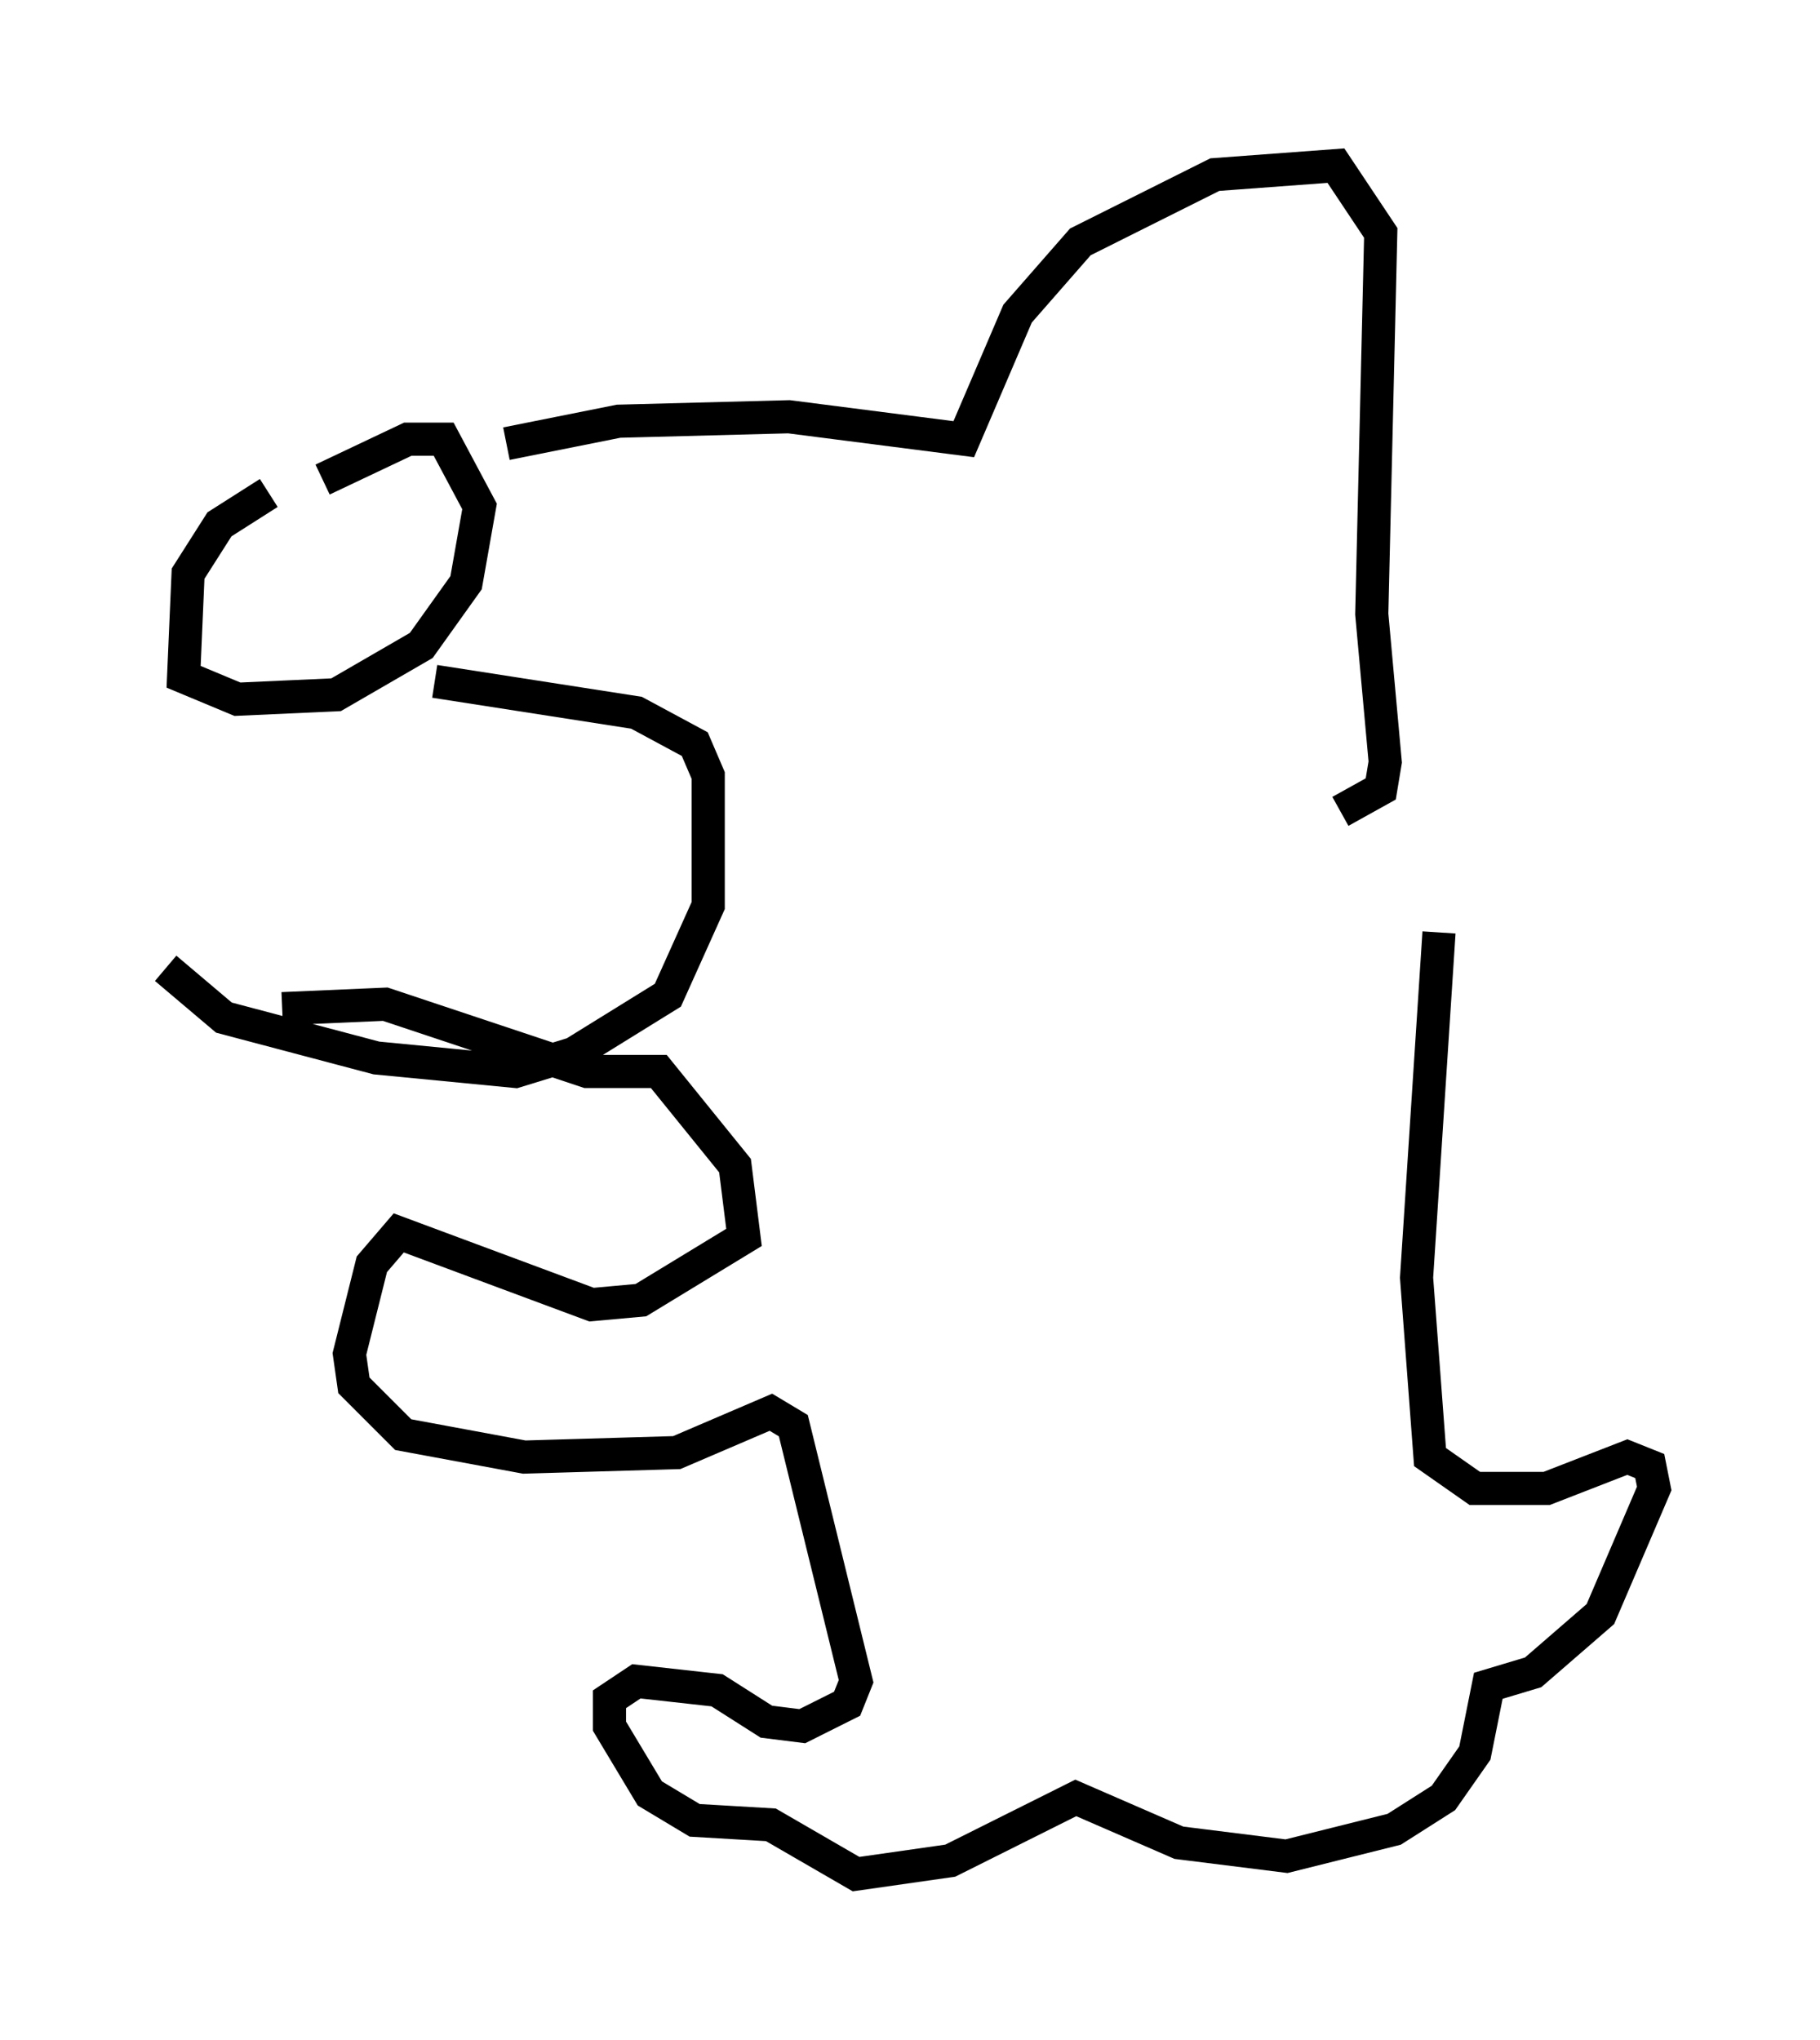 <?xml version="1.0" encoding="utf-8" ?>
<svg baseProfile="full" height="61.556" version="1.1" width="54.925" xmlns="http://www.w3.org/2000/svg" xmlns:ev="http://www.w3.org/2001/xml-events" xmlns:xlink="http://www.w3.org/1999/xlink"><defs /><rect fill="white" height="61.556" width="54.925" x="0" y="0" /><path d="M6.488, 20.561 m6.631, 0.0 l6.089, 0.947 1.759, 0.947 l0.406, 0.947 0.0, 3.924 l-1.218, 2.706 -2.842, 1.759 l-1.759, 0.541 -4.195, -0.406 l-4.601, -1.218 -1.759, -1.488 m3.112, -14.344 l-1.488, 0.947 -0.947, 1.488 l-0.135, 3.112 1.624, 0.677 l2.977, -0.135 2.571, -1.488 l1.353, -1.894 0.406, -2.3 l-1.083, -2.03 -1.083, 0.0 l-2.571, 1.218 m5.548, -1.083 l3.383, -0.677 5.142, -0.135 l5.277, 0.677 1.624, -3.789 l1.894, -2.165 4.059, -2.03 l3.654, -0.271 1.353, 2.03 l-0.271, 11.502 0.406, 4.465 l-0.135, 0.812 -1.218, 0.677 m-31.935, 5.954 l3.112, -0.135 6.089, 2.03 l2.165, 0.0 2.3, 2.842 l0.271, 2.165 -3.112, 1.894 l-1.488, 0.135 -5.819, -2.165 l-0.812, 0.947 -0.677, 2.706 l0.135, 0.947 1.488, 1.488 l3.654, 0.677 4.601, -0.135 l2.842, -1.218 0.677, 0.406 l1.894, 7.713 -0.271, 0.677 l-1.353, 0.677 -1.083, -0.135 l-1.488, -0.947 -2.436, -0.271 l-0.812, 0.541 0.0, 0.812 l1.218, 2.03 1.353, 0.812 l2.3, 0.135 2.571, 1.488 l2.842, -0.406 3.789, -1.894 l3.112, 1.353 3.248, 0.406 l3.248, -0.812 1.488, -0.947 l0.947, -1.353 0.406, -2.03 l1.353, -0.406 2.03, -1.759 l1.624, -3.789 -0.135, -0.677 l-0.677, -0.271 -2.436, 0.947 l-2.165, 0.0 -1.353, -0.947 l-0.406, -5.413 0.677, -10.419 " fill="none" stroke="black" stroke-width="1" /></svg>